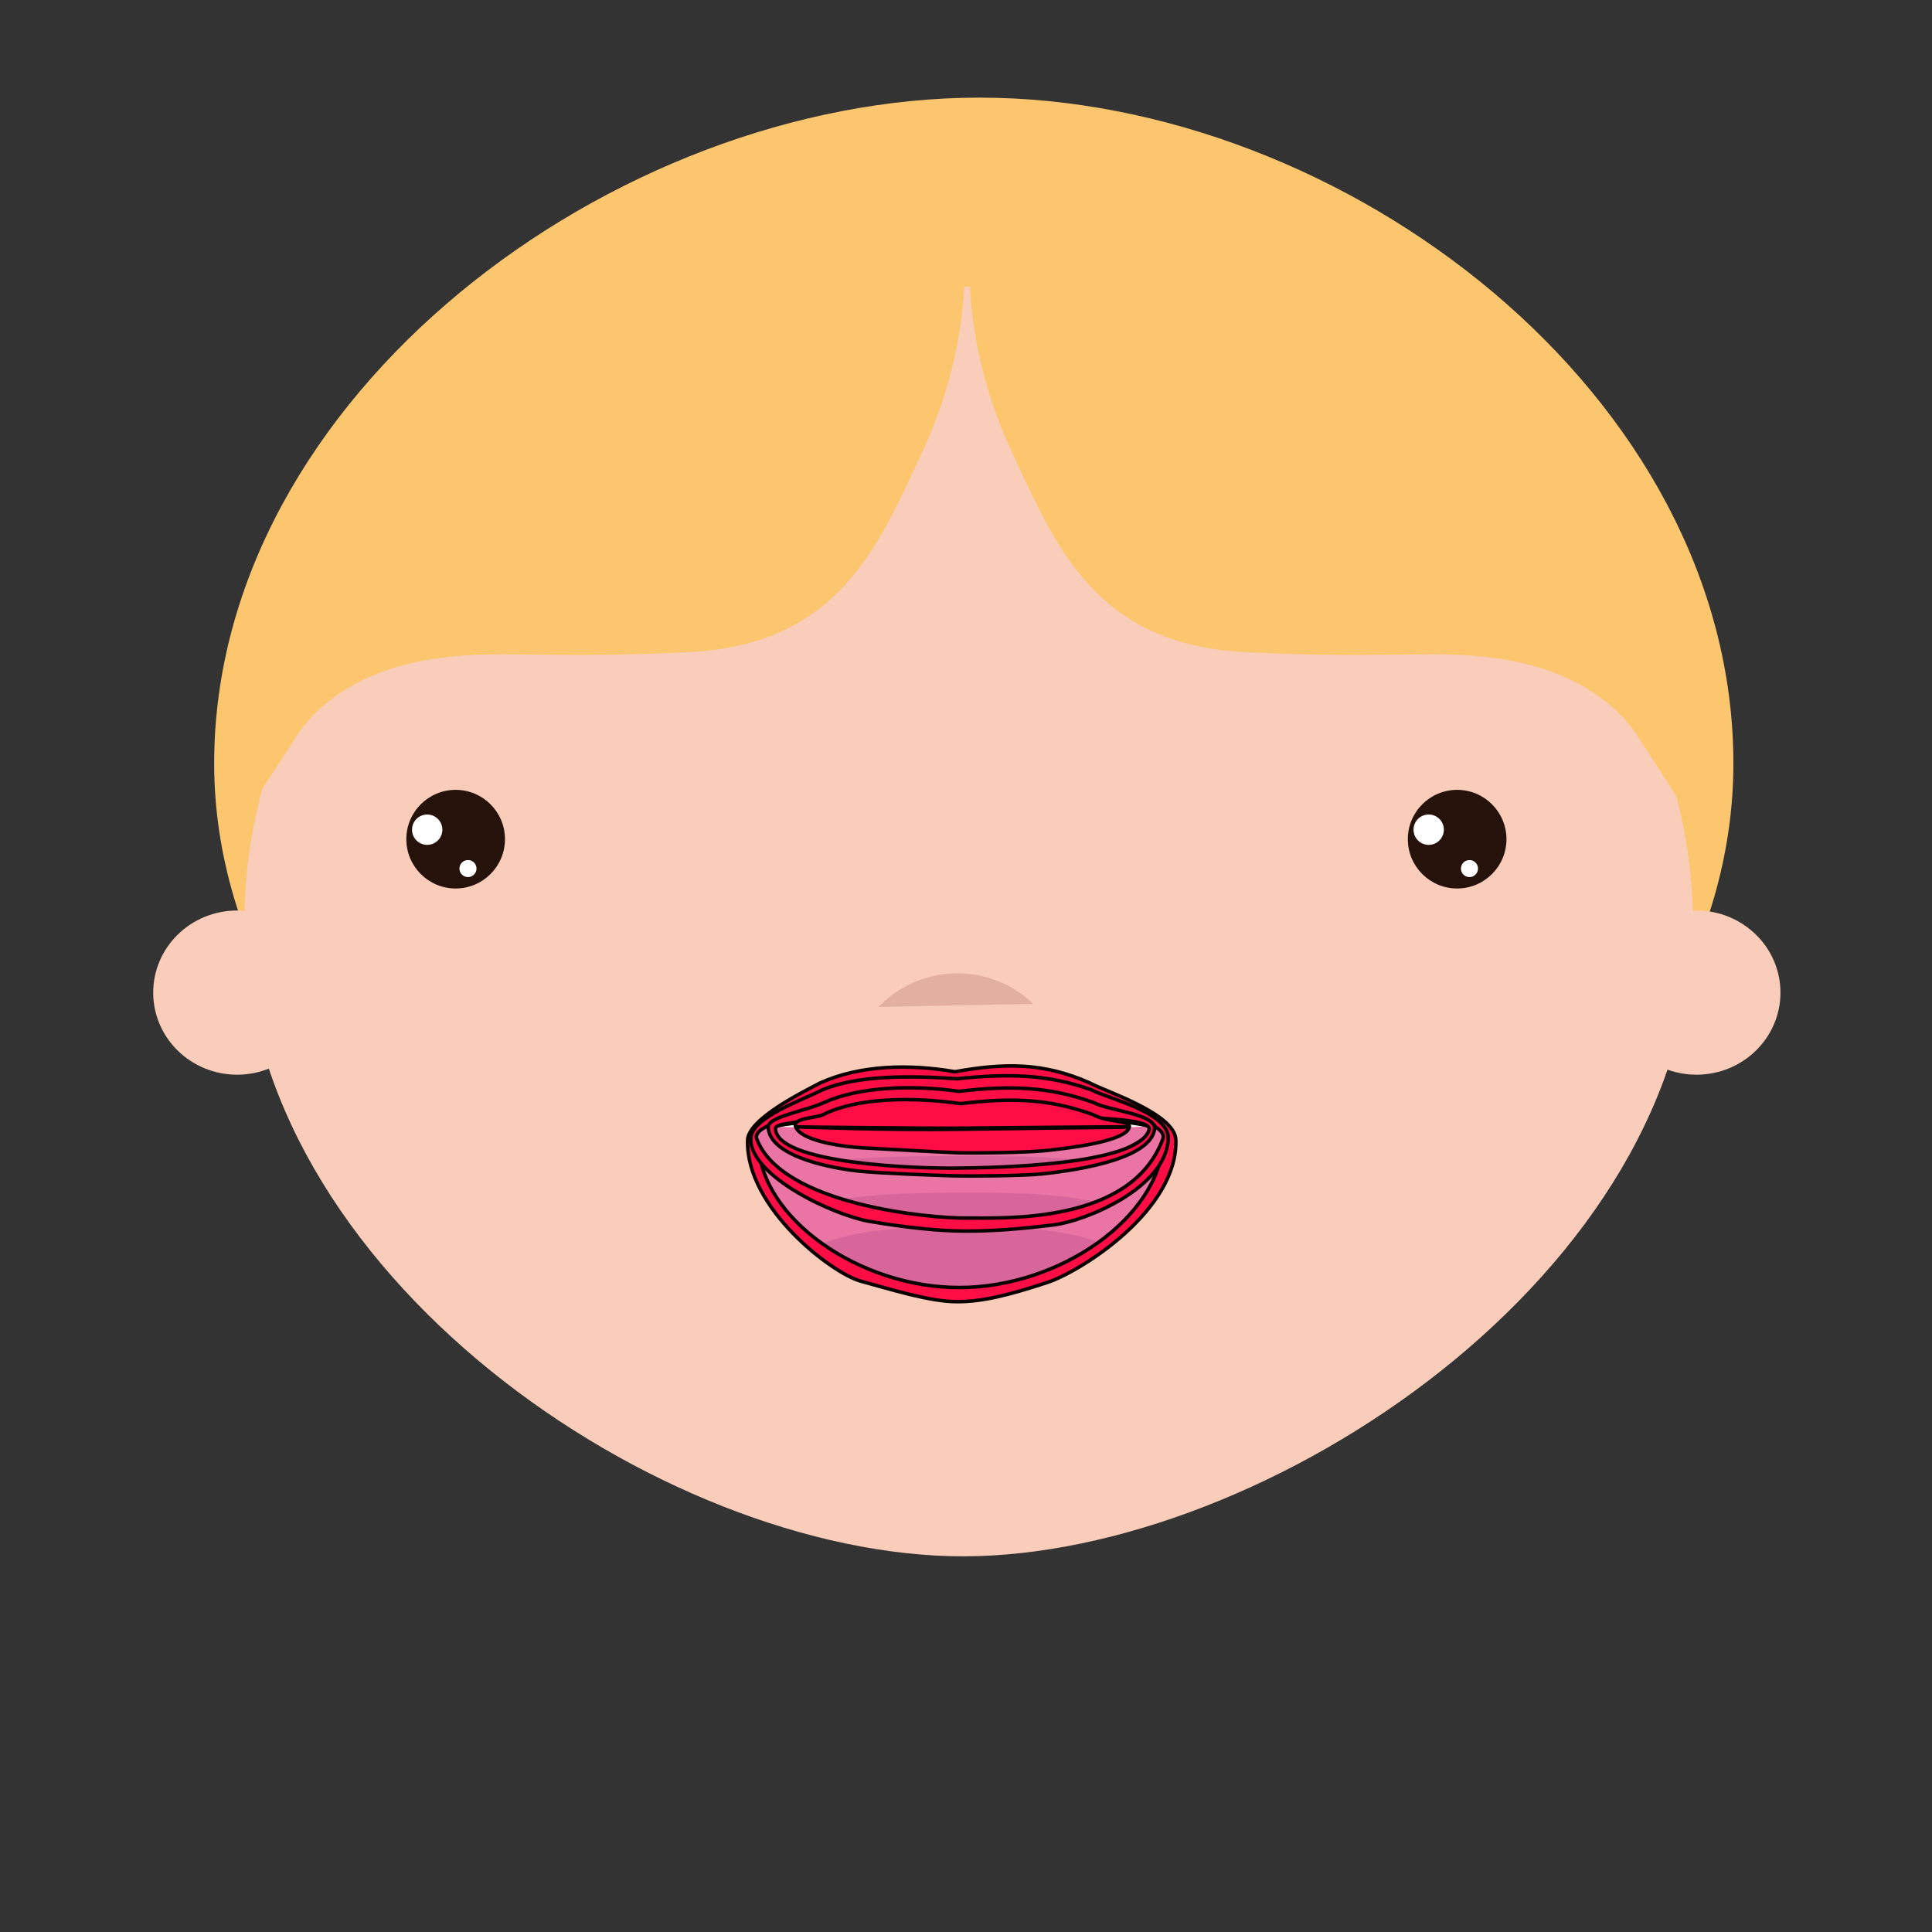 <?xml version="1.0" encoding="UTF-8" standalone="no"?>
<!-- Created with Inkscape (http://www.inkscape.org/) -->

<svg
   xmlns:dc="http://purl.org/dc/elements/1.1/"
   xmlns:cc="http://creativecommons.org/ns#"
   xmlns:rdf="http://www.w3.org/1999/02/22-rdf-syntax-ns#"
   xmlns:svg="http://www.w3.org/2000/svg"
   xmlns="http://www.w3.org/2000/svg"
   xmlns:sodipodi="http://sodipodi.sourceforge.net/DTD/sodipodi-0.dtd"
   xmlns:inkscape="http://www.inkscape.org/namespaces/inkscape"
   id="svg2"
   version="1.1"
   inkscape:version="0.48.4 r9939"
   width="708.661"
   height="708.661"
   xml:space="preserve"
   sodipodi:docname="mouth_F.svg"><rect width="100%" height="100%" fill="#333333" stroke="none"/><defs
     id="defs6"><clipPath
       clipPathUnits="userSpaceOnUse"
       id="clipPath18"><path
         d="m 0,566.929 566.929,0 L 566.929,0 0,0 0,566.929 z"
         id="path20" /></clipPath><clipPath
       clipPathUnits="userSpaceOnUse"
       id="clipPath5400"><path
         d="m 512.125,57.678 -12.313,2.001 c 0,0 -2.917,-12.25 -2.999,-13.334 l 0,0 c -0.083,-1.082 5.167,-3.501 15.583,-3.751 l 0,0 c 10.417,-0.249 15.333,1.669 15.333,2.919 l 0,0 c 0,1.25 -2.827,14.166 -2.827,14.166 l 0,0 -12.777,-2.001 z"
         id="path5402" /></clipPath><clipPath
       clipPathUnits="userSpaceOnUse"
       id="clipPath5432"><path
         d="m 495.045,77.387 35.577,0 0,-36.999 -35.577,0 0,36.999 z"
         id="path5434" /></clipPath><clipPath
       clipPathUnits="userSpaceOnUse"
       id="clipPath5436"><path
         d="m 495.045,77.387 35.577,0 0,-1.423 -35.577,0 0,1.423 z"
         id="path5438" /></clipPath><clipPath
       clipPathUnits="userSpaceOnUse"
       id="clipPath5440"><path
         d="m 495.045,74.152 35.577,0 0,-1.423 -35.577,0 0,1.423 z"
         id="path5442" /></clipPath><clipPath
       clipPathUnits="userSpaceOnUse"
       id="clipPath5444"><path
         d="m 495.045,70.918 35.577,0 0,-1.423 -35.577,0 0,1.423 z"
         id="path5446" /></clipPath><clipPath
       clipPathUnits="userSpaceOnUse"
       id="clipPath5448"><path
         d="m 495.045,67.685 35.577,0 0,-1.423 -35.577,0 0,1.423 z"
         id="path5450" /></clipPath><clipPath
       clipPathUnits="userSpaceOnUse"
       id="clipPath5452"><path
         d="m 495.045,64.45 35.577,0 0,-1.423 -35.577,0 0,1.423 z"
         id="path5454" /></clipPath><clipPath
       clipPathUnits="userSpaceOnUse"
       id="clipPath5456"><path
         d="m 495.045,61.216 35.577,0 0,-1.423 -35.577,0 0,1.423 z"
         id="path5458" /></clipPath><clipPath
       clipPathUnits="userSpaceOnUse"
       id="clipPath5460"><path
         d="m 495.045,57.981 35.577,0 0,-1.423 -35.577,0 0,1.423 z"
         id="path5462" /></clipPath><clipPath
       clipPathUnits="userSpaceOnUse"
       id="clipPath5464"><path
         d="m 495.045,54.747 35.577,0 0,-1.423 -35.577,0 0,1.423 z"
         id="path5466" /></clipPath><clipPath
       clipPathUnits="userSpaceOnUse"
       id="clipPath5468"><path
         d="m 495.045,51.513 35.577,0 0,-1.423 -35.577,0 0,1.423 z"
         id="path5470" /></clipPath><clipPath
       clipPathUnits="userSpaceOnUse"
       id="clipPath5472"><path
         d="m 495.045,48.279 35.577,0 0,-1.423 -35.577,0 0,1.423 z"
         id="path5474" /></clipPath><clipPath
       clipPathUnits="userSpaceOnUse"
       id="clipPath5476"><path
         d="m 495.045,45.045 35.577,0 0,-1.423 -35.577,0 0,1.423 z"
         id="path5478" /></clipPath><clipPath
       clipPathUnits="userSpaceOnUse"
       id="clipPath5480"><path
         d="m 495.045,41.81 35.577,0 0,-1.423 -35.577,0 0,1.423 z"
         id="path5482" /></clipPath><clipPath
       clipPathUnits="userSpaceOnUse"
       id="clipPath5612"><path
         d="m 0,566.929 566.929,0 L 566.929,0 0,0 0,566.929 z"
         id="path5614" /></clipPath></defs><sodipodi:namedview
     pagecolor="#ffffff"
     bordercolor="#666666"
     borderopacity="1"
     objecttolerance="10"
     gridtolerance="10"
     guidetolerance="10"
     inkscape:pageopacity="0"
     inkscape:pageshadow="2"
     inkscape:window-width="1920"
     inkscape:window-height="1135"
     id="namedview4"
     showgrid="false"
     inkscape:zoom="1.8838586"
     inkscape:cx="309.93625"
     inkscape:cy="277.82991"
     inkscape:window-x="-3"
     inkscape:window-y="-3"
     inkscape:window-maximized="1"
     inkscape:current-layer="g3044" /><g
     inkscape:groupmode="layer"
     id="layer2"
     inkscape:label="back"
     style="display:inline"><g
       id="g4650"
       transform="translate(0.531,2.123)"><g
         transform="matrix(11.132,0,0,-11.132,78.024,277.936)"
         id="g772-4"><path
           inkscape:connector-curvature="0"
           id="path774-6"
           style="fill:#fbc66e;fill-opacity:1;fill-rule:nonzero;stroke:none"
           d="m 0,0 c 0,-12.118 14.753,-21.938 25.218,-21.938 10.465,0 24.841,9.82 24.841,21.938 0,12.117 -12.793,21.941 -24.841,21.941 C 13.171,21.941 0,12.117 0,0" /></g><g
         transform="matrix(11.132,0,0,-11.132,618.91,313.234)"
         id="g812-2"><path
           inkscape:connector-curvature="0"
           id="path814-7"
           style="fill:#f9cdb9;fill-opacity:1;fill-rule:nonzero;stroke:none"
           d="m 0,0 c -1.357,10.597 -13.105,18.884 -23.91,18.884 -10.795,0 -22.219,-8.276 -23.551,-18.864 -0.086,-0.676 -0.131,-1.361 -0.131,-2.055 0,-11.552 13.705,-20.917 23.682,-20.917 9.98,0 24.047,9.365 24.047,20.917 C 0.137,-1.348 0.088,-0.669 0,0" /></g><g
         transform="matrix(11.132,0,0,-11.132,321.697,367.24)"
         id="g816-8"><path
           inkscape:connector-curvature="0"
           id="path818-2"
           style="fill:#e3b09f;fill-opacity:1;fill-rule:nonzero;stroke:none"
           d="M 0,0 C 1.381,1.438 3.662,1.484 5.1,0.104" /></g><g
         transform="matrix(11.132,0,0,-11.132,117.215,361.979)"
         id="g840-1"><path
           inkscape:connector-curvature="0"
           id="path842-0"
           style="fill:#f9cdb9;fill-opacity:1;fill-rule:nonzero;stroke:none"
           d="m 0,0 c 0,-1.492 -1.238,-2.704 -2.764,-2.704 -1.527,0 -2.765,1.212 -2.765,2.704 0,1.495 1.238,2.706 2.765,2.706 C -1.238,2.706 0,1.495 0,0" /></g><g
         transform="matrix(11.132,0,0,-11.132,652.544,361.979)"
         id="g844-8"><path
           inkscape:connector-curvature="0"
           id="path846-3"
           style="fill:#f9cdb9;fill-opacity:1;fill-rule:nonzero;stroke:none"
           d="m 0,0 c 0,-1.492 -1.24,-2.704 -2.766,-2.704 -1.527,0 -2.767,1.212 -2.767,2.704 0,1.495 1.24,2.706 2.767,2.706 C -1.24,2.706 0,1.495 0,0" /></g><g
         transform="matrix(11.132,0,0,-11.132,355.223,99.347)"
         id="g916-6"><path
           inkscape:connector-curvature="0"
           id="path918-2"
           style="fill:#fbc66e;fill-opacity:1;fill-rule:nonzero;stroke:none"
           d="m 0,0 c 0,0 -0.084,-2.638 1.376,-5.763 1.461,-3.126 2.749,-6.374 7.734,-6.613 4.985,-0.24 6.273,0.121 8.507,-0.24 2.235,-0.362 3.696,-1.444 4.384,-2.526 0.687,-1.082 1.719,-2.523 1.805,-3.125 0.086,-0.599 -0.602,4.448 -0.602,4.448 L 19.422,-5.284 11.087,1.089 4.041,1.691 0,0 z" /></g><g
         transform="matrix(11.132,0,0,-11.132,353.136,99.347)"
         id="g920-3"><path
           inkscape:connector-curvature="0"
           id="path922-7"
           style="fill:#fbc66e;fill-opacity:1;fill-rule:nonzero;stroke:none"
           d="m 0,0 c 0,0 0.084,-2.638 -1.376,-5.763 -1.461,-3.126 -2.749,-6.374 -7.734,-6.613 -4.985,-0.24 -6.273,0.121 -8.507,-0.24 -2.235,-0.362 -3.696,-1.444 -4.384,-2.526 -0.687,-1.082 -1.719,-2.523 -1.805,-3.125 -0.086,-0.599 0.602,4.448 0.602,4.448 l 3.782,8.535 8.335,6.373 7.046,0.602 L 0,0 z" /></g></g><g
       id="g892"
       transform="matrix(11.132,0,0,-11.132,185.223,307.81)"><path
         d="m 0,0 c 0,-0.897 -0.729,-1.625 -1.625,-1.625 -0.898,0 -1.625,0.728 -1.625,1.625 0,0.897 0.727,1.625 1.625,1.625 C -0.729,1.625 0,0.897 0,0"
         style="fill:#24120b;fill-opacity:1;fill-rule:nonzero;stroke:none"
         id="path894"
         inkscape:connector-curvature="0" /></g><g
       id="g896"
       transform="matrix(11.132,0,0,-11.132,162.263,304.331)"><path
         d="M 0,0 C 0,-0.276 -0.225,-0.5 -0.5,-0.5 -0.777,-0.5 -1,-0.276 -1,0 -1,0.276 -0.777,0.5 -0.5,0.5 -0.225,0.5 0,0.276 0,0"
         style="fill:#ffffff;fill-opacity:1;fill-rule:nonzero;stroke:none"
         id="path898"
         inkscape:connector-curvature="0" /></g><g
       id="g900"
       transform="matrix(11.132,0,0,-11.132,174.787,318.593)"><path
         d="m 0,0 c 0,-0.155 -0.127,-0.281 -0.281,-0.281 -0.157,0 -0.282,0.126 -0.282,0.281 0,0.155 0.125,0.281 0.282,0.281 C -0.127,0.281 0,0.155 0,0"
         style="fill:#ffffff;fill-opacity:1;fill-rule:nonzero;stroke:none"
         id="path902"
         inkscape:connector-curvature="0" /></g><g
       id="g904"
       transform="matrix(11.132,0,0,-11.132,552.575,307.81)"><path
         d="m 0,0 c 0,-0.897 -0.729,-1.625 -1.625,-1.625 -0.898,0 -1.625,0.728 -1.625,1.625 0,0.897 0.727,1.625 1.625,1.625 C -0.729,1.625 0,0.897 0,0"
         style="fill:#24120b;fill-opacity:1;fill-rule:nonzero;stroke:none"
         id="path906"
         inkscape:connector-curvature="0" /></g><g
       id="g908"
       transform="matrix(11.132,0,0,-11.132,529.615,304.331)"><path
         d="M 0,0 C 0,-0.276 -0.225,-0.5 -0.5,-0.5 -0.777,-0.5 -1,-0.276 -1,0 -1,0.276 -0.777,0.5 -0.5,0.5 -0.225,0.5 0,0.276 0,0"
         style="fill:#ffffff;fill-opacity:1;fill-rule:nonzero;stroke:none"
         id="path910"
         inkscape:connector-curvature="0" /></g><g
       id="g912"
       transform="matrix(11.132,0,0,-11.132,542.139,318.593)"><path
         d="m 0,0 c 0,-0.155 -0.127,-0.281 -0.281,-0.281 -0.157,0 -0.282,0.126 -0.282,0.281 0,0.155 0.125,0.281 0.282,0.281 C -0.127,0.281 0,0.155 0,0"
         style="fill:#ffffff;fill-opacity:1;fill-rule:nonzero;stroke:none"
         id="path914"
         inkscape:connector-curvature="0" /></g></g><g
     style="display:none"
     inkscape:label="orig"
     id="g3044"
     inkscape:groupmode="layer"
     sodipodi:insensitive="true"><g
       id="g3106"><path
         inkscape:connector-curvature="0"
         id="path3076"
         style="fill:#ffffff;fill-opacity:1;fill-rule:nonzero;stroke:none"
         d="m 278.322,402.898 c 18.612,2.404 44.761,3.896 73.749,3.896 30.112,0 57.184,-1.592 75.919,-4.163 -21.173,-24.935 -126.514,-22.03 -149.668,0.267" /><path
         inkscape:connector-curvature="0"
         id="path3078"
         style="fill:#ea75a5;fill-opacity:1;fill-rule:nonzero;stroke:none"
         d="m 414.666,484.343 c 10.675,-19.848 17.043,-44.906 17.043,-72.168 0,-3.562 -1.325,-6.724 -3.718,-9.551 -18.735,2.583 -45.808,4.163 -75.919,4.163 -28.987,0 -55.136,-1.492 -73.749,-3.885 -2.894,2.805 -4.52,5.878 -4.52,9.273 0,28.464 6.935,54.524 18.434,74.762 14.694,-10.475 37.526,-17.21 63.207,-17.21 23.499,0 44.55,5.655 59.222,14.616" /><path
         inkscape:connector-curvature="0"
         id="path3080"
         style="fill:#d8669a;fill-opacity:1;fill-rule:nonzero;stroke:none"
         d="m 352.767,528.577 c 25.091,0 47.466,-17.299 61.904,-44.238 -14.683,-8.95 -35.722,-14.616 -59.233,-14.616 -25.67,0 -48.502,6.735 -63.207,17.221 14.505,25.459 36.223,41.633 60.535,41.633" /></g></g><g
     style="display:inline"
     inkscape:label="layer4"
     id="g3385"
     inkscape:groupmode="layer"><g
       id="g3792"><g
         transform="translate(252.621,-492.808)"
         id="g3392"><path
           inkscape:connector-curvature="0"
           id="path3394"
           style="fill:#ffffff;fill-opacity:1;fill-rule:nonzero;stroke:none"
           d="m 29.52,905.842 c 17.58,1.077 42.278,1.746 69.657,1.746 28.441,0 54.012,-0.713 71.708,-1.865 -19.998,-11.171 -119.495,-9.87 -141.365,0.12" /><path
           sodipodi:type="inkscape:offset"
           inkscape:radius="0"
           inkscape:original="M 102.28125 936.0625 C 76.611151 936.0625 53.205203 937.39082 38.5 944.375 C 53.004829 961.33128 74.125496 968.53125 98.4375 968.53125 L 98.625 968.53125 C 123.71625 968.53125 146.49946 960.56739 160.9375 942.625 C 146.25456 936.66399 125.79176 936.0625 102.28125 936.0625 z "
           style="fill:#d8669a;fill-opacity:1;fill-rule:nonzero;stroke:none"
           id="path3396"
           d="m 102.281,936.062 c -25.67,0 -49.076,1.328 -63.781,8.312 14.505,16.956 35.625,24.156 59.938,24.156 l 0.188,0 c 25.091,0 47.874,-7.964 62.312,-25.906 -14.683,-5.961 -35.146,-6.562 -58.656,-6.562 z"
           transform="translate(0.699,-2.796)" /><path
           style="fill:#ea75a5;fill-opacity:1;fill-rule:nonzero;stroke:none"
           d="m 171.094,905.406 c -17.703,1.442 -43.297,2.312 -71.75,2.312 -27.391,0 -52.1,-0.82 -69.688,-2.156 -2.735,1.566 -4.25,3.261 -4.25,5.156 0,15.888 9.896,28.776 22.299,38.814 13.885,-5.847 30.56,-6.689 54.826,-6.689 22.205,0 35.865,1.16 49.729,6.162 l 0.177,0.097 c 11.485,-9.681 22.157,-23.167 22.157,-38.384 0,-1.988 -1.238,-3.734 -3.5,-5.312 z"
           id="path3398"
           inkscape:connector-curvature="0"
           sodipodi:nodetypes="cscscsccsc" /></g><path
         sodipodi:nodetypes="cszzzscccsszss"
         inkscape:connector-curvature="0"
         id="path3432"
         d="m 300.857,397.221 c -6.212,3.281 -26.442,13.176 -26.64,21.051 -0.619,24.659 30.81,48.741 41.518,51.657 10.708,2.916 25.327,7.54 35.354,7.54 10.027,0 20.069,-2.845 32.753,-6.947 12.685,-4.102 48.285,-26.745 47.449,-52.448 -0.313,-9.624 -25.964,-17.77 -31.583,-20.853 -16.975,-7.55 -31.299,-7.352 -49.426,-4.108 -16.791,-2.898 -34.876,-2.46 -49.426,4.108 z m 51.798,8.457 c 50.21,0.005 74.491,5.372 74.129,12.62 -1.417,28.412 -38.209,53.973 -74.92,53.971 -36.712,0 -72.943,-25.406 -73.734,-53.008 -0.191,-6.655 24.314,-13.588 74.525,-13.582 z"
         style="fill:#ff0d44;fill-opacity:1;stroke:#080000;stroke-width:1.285;stroke-linecap:round;stroke-linejoin:round;stroke-miterlimit:4;stroke-opacity:1;stroke-dasharray:none;display:inline" /></g></g><g
     inkscape:groupmode="layer"
     id="g3440"
     inkscape:label="layer3"
     style="display:inline"><g
       style="stroke:none;display:inline"
       id="g3456"
       transform="translate(252.621,-492.808)"><g
         style="stroke:none"
         id="g3458"><path
           inkscape:connector-curvature="0"
           id="path3460"
           style="fill:#ffffff;fill-opacity:1;fill-rule:nonzero;stroke:none"
           d="m 29.52,905.842 c 17.58,1.077 42.278,1.746 69.657,1.746 28.441,0 54.012,-0.713 71.708,-1.865 -19.998,-11.171 -119.495,-9.87 -141.365,0.12" /><path
           sodipodi:nodetypes="scsscs"
           inkscape:connector-curvature="0"
           transform="matrix(1,0,0,0.342,0.501,607.808)"
           id="path3462"
           d="m 102.281,936.062 c -25.67,0 -49.471,-6.755 -64.177,0.229 9.76,33.123 36.021,32.239 60.333,32.239 l 0.188,0 c 25.091,0 50.543,1.274 58.754,-26.772 -14.683,-5.961 -31.587,-5.696 -55.098,-5.696 z"
           style="fill:#d8669a;fill-opacity:1;fill-rule:nonzero;stroke:none" /><path
           style="fill:#ea75a5;fill-opacity:1;fill-rule:nonzero;stroke:none"
           d="m 171.094,905.406 c -17.703,0.957 -43.297,1.535 -71.75,1.535 -27.391,0 -52.1,-0.545 -69.688,-1.432 -2.735,1.04 -4.25,2.165 -4.25,3.424 0,10.549 9.896,19.107 22.299,25.772 13.885,-3.882 30.56,-4.442 54.826,-4.442 22.205,0 35.865,0.77 49.729,4.091 l 0.177,0.064 c 11.485,-6.428 22.157,-15.382 22.157,-25.486 0,-1.32 -1.238,-2.48 -3.5,-3.527 z"
           id="path3464"
           inkscape:connector-curvature="0"
           sodipodi:nodetypes="cscscsccsc" /></g><path
         style="fill:none;stroke:none"
         d="m 100.906,897.847 c -29.491,0.174 -59.175,2.914 -70.656,7.719 -0.19,-0.009 -0.406,-0.022 -0.594,-0.031 -2.735,1.04 -4.25,2.148 -4.25,3.406 0,8.637 6.659,15.945 15.875,21.969 1.46,1.136 3.115,2.146 4.969,3 0.489,0.273 0.971,0.545 1.469,0.812 0.092,-0.026 0.189,-0.037 0.281,-0.062 12.62,4.992 32.373,4.781 50.969,4.781 l 0.188,0 c 20.806,0 41.828,0.31 53.094,-5.062 0.01,0.002 0.021,-0.002 0.031,0 l 0.156,0.062 c 11.485,-6.428 22.156,-15.396 22.156,-25.5 0,-1.32 -1.238,-2.483 -3.5,-3.531 -0.238,0.013 -0.509,0.018 -0.75,0.031 -10.504,-5.38 -39.859,-7.768 -69.438,-7.594 z"
         id="path3466"
         inkscape:connector-curvature="0" /></g><path
       sodipodi:nodetypes="cszzzscccsszss"
       inkscape:connector-curvature="0"
       id="path3488"
       d="m 301.581,399.792 c -6.212,3.281 -26.276,10.109 -26.231,17.987 0.08,13.895 30.643,28.029 43.727,30.246 13.084,2.217 25.327,3.54 35.354,3.54 10.027,0 19.929,-0.802 31.915,-2.248 11.986,-1.446 41.603,-13.722 42.165,-31.736 0.3,-9.624 -22.459,-14.705 -28.078,-17.789 -16.58,-5.968 -31.101,-5.968 -49.426,-4.108 -17.22,-1.179 -36.693,-1.318 -49.426,4.108 z m 50.81,5.393 c 50.21,0.005 76.642,5.812 74.129,12.62 -11.622,31.488 -58.786,28.84 -72.013,28.979 -13.227,0.14 -67.603,-4.748 -76.921,-28.995 -2.388,-6.215 24.594,-12.609 74.804,-12.604 z"
       style="fill:#ff0d44;fill-opacity:1;stroke:#080000;stroke-width:1.285;stroke-linecap:round;stroke-linejoin:round;stroke-miterlimit:4;stroke-opacity:1;stroke-dasharray:none;display:inline" /></g><g
     style="display:inline"
     inkscape:label="layer2"
     id="g3494"
     inkscape:groupmode="layer"><g
       transform="translate(252.621,-492.808)"
       style="display:inline"
       id="g3522"><g
         id="g3524"><path
           sodipodi:nodetypes="scsscs"
           inkscape:connector-curvature="0"
           id="path3526"
           d="m 102.486,911.52 c -25.67,0 -49.471,-2.313 -64.177,0.079 9.76,11.341 36.021,11.039 60.333,11.039 l 0.188,0 c 25.091,0 50.543,0.436 58.754,-9.167 -14.683,-2.041 -31.587,-1.951 -55.098,-1.951 z"
           style="fill:#d8669a;fill-opacity:1;fill-rule:nonzero;stroke:none" /><path
           style="fill:#ea75a5;fill-opacity:1;fill-rule:nonzero;stroke:none"
           d="m 99.088,906.113 c -21.955,0.105 -51.361,-0.409 -69.333,-0.202 0,4.855 9.279,9.912 20.91,12.979 13.02,-1.787 28.656,-2.044 51.411,-2.044 20.822,0 33.631,0.354 46.632,1.883 l 0.166,0.029 c 10.77,-2.958 21.69,-8.378 21.69,-13.028 -24.144,-0.383 -49.522,0.277 -71.477,0.382 z"
           id="path3528"
           inkscape:connector-curvature="0"
           sodipodi:nodetypes="zccscccz" /><path
           inkscape:connector-curvature="0"
           id="path3530"
           style="fill:#ffffff;fill-opacity:1;fill-rule:nonzero;stroke:none"
           d="m 29.322,906.027 c 17.58,0.597 42.278,0.967 69.657,0.967 28.441,0 54.012,-0.395 71.708,-1.033 -19.998,-6.188 -119.495,-5.467 -141.365,0.066" /></g><path
         inkscape:connector-curvature="0"
         id="path3532"
         d="m 100.723,901.588 c -29.643,0.097 -59.493,1.625 -70.844,4.312 -0.039,4.4e-4 -0.086,-4.5e-4 -0.125,0 0,0.01 -8e-5,0.021 0,0.031 -0.136,0.033 -0.307,0.061 -0.438,0.094 0.133,0.005 0.304,-0.004 0.438,0 0.152,4.818 9.372,9.833 20.906,12.875 0.03,-0.004 0.064,0.004 0.094,0 12.615,3.901 30.743,3.75 47.906,3.75 l 0.188,0 c 19.451,0 39.097,0.231 50.781,-4.125 10.356,-2.952 20.587,-8.071 20.906,-12.562 0.047,-0.002 0.109,0.002 0.156,0 -0.037,-0.011 -0.087,-0.02 -0.125,-0.031 0.004,-0.061 0,-0.127 0,-0.188 -0.239,-0.004 -0.48,0.004 -0.719,0 -10.709,-2.932 -39.774,-4.252 -69.125,-4.156 z"
         style="fill:none;stroke:#000000;stroke-width:2;stroke-linecap:butt;stroke-linejoin:round;stroke-miterlimit:4;stroke-opacity:1;stroke-dasharray:none" /></g><path
       style="fill:#ff0d44;fill-opacity:1;stroke:#080000;stroke-width:1.285;stroke-linecap:round;stroke-linejoin:round;stroke-miterlimit:4;stroke-opacity:1;stroke-dasharray:none;display:inline"
       d="m 302.274,404.412 c -7.065,3.203 -20.694,5.217 -20.499,9.04 0.58,11.364 25.47,15.308 33.382,16.127 7.912,0.819 29.521,1.583 34.795,1.723 5.274,0.14 25.101,0.037 32.194,-0.71 7.093,-0.747 39.621,-4.307 41.326,-16.359 0.805,-5.692 -16.728,-6.737 -22.346,-9.821 -16.58,-5.968 -31.01,-6.278 -49.426,-4.108 -17.397,-2.465 -36.731,-1.647 -49.426,4.108 z m 50.81,5.393 c 50.205,-0.708 69.699,0.63 68.398,4.651 -4.279,13.229 -57.808,13.882 -71.034,14.022 -13.227,0.14 -65.725,-1.389 -66.017,-14.597 -0.081,-3.66 39.272,-3.662 68.654,-4.077 z"
       id="path3544"
       inkscape:connector-curvature="0"
       sodipodi:nodetypes="sszzzsccssszss" /></g><g
     inkscape:groupmode="layer"
     id="g3548"
     inkscape:label="layer1"
     style="display:inline"><path
       sodipodi:nodetypes="sszzzsccssszss"
       inkscape:connector-curvature="0"
       id="path3600"
       d="m 302.009,408.819 c -2.617,1.325 -11.499,1.191 -10.174,4.493 2.289,5.705 19.89,7.499 24.638,7.725 4.749,0.226 30.114,1.682 35.388,1.822 5.274,0.14 24.508,-0.062 31.601,-0.809 7.093,-0.747 29.833,-3.234 30.779,-8.697 0.436,-2.517 -7.762,-1.45 -13.381,-4.534 -16.58,-5.968 -30.12,-6.179 -48.536,-4.009 -17.397,-2.465 -37.88,-2.286 -50.316,4.009 z m 50.81,5.393 c 50.205,-0.708 64.594,-0.712 60.589,-0.884 -1.482,-0.064 -47.33,0.34 -60.556,0.48 -13.227,0.14 -61.152,-0.454 -60.68,-0.461 1.582,-0.025 31.265,1.28 60.647,0.866 z"
       style="fill:#ff0d44;fill-opacity:1;stroke:#080000;stroke-width:1.285;stroke-linecap:round;stroke-linejoin:round;stroke-miterlimit:4;stroke-opacity:1;stroke-dasharray:none;display:inline" /></g></svg>